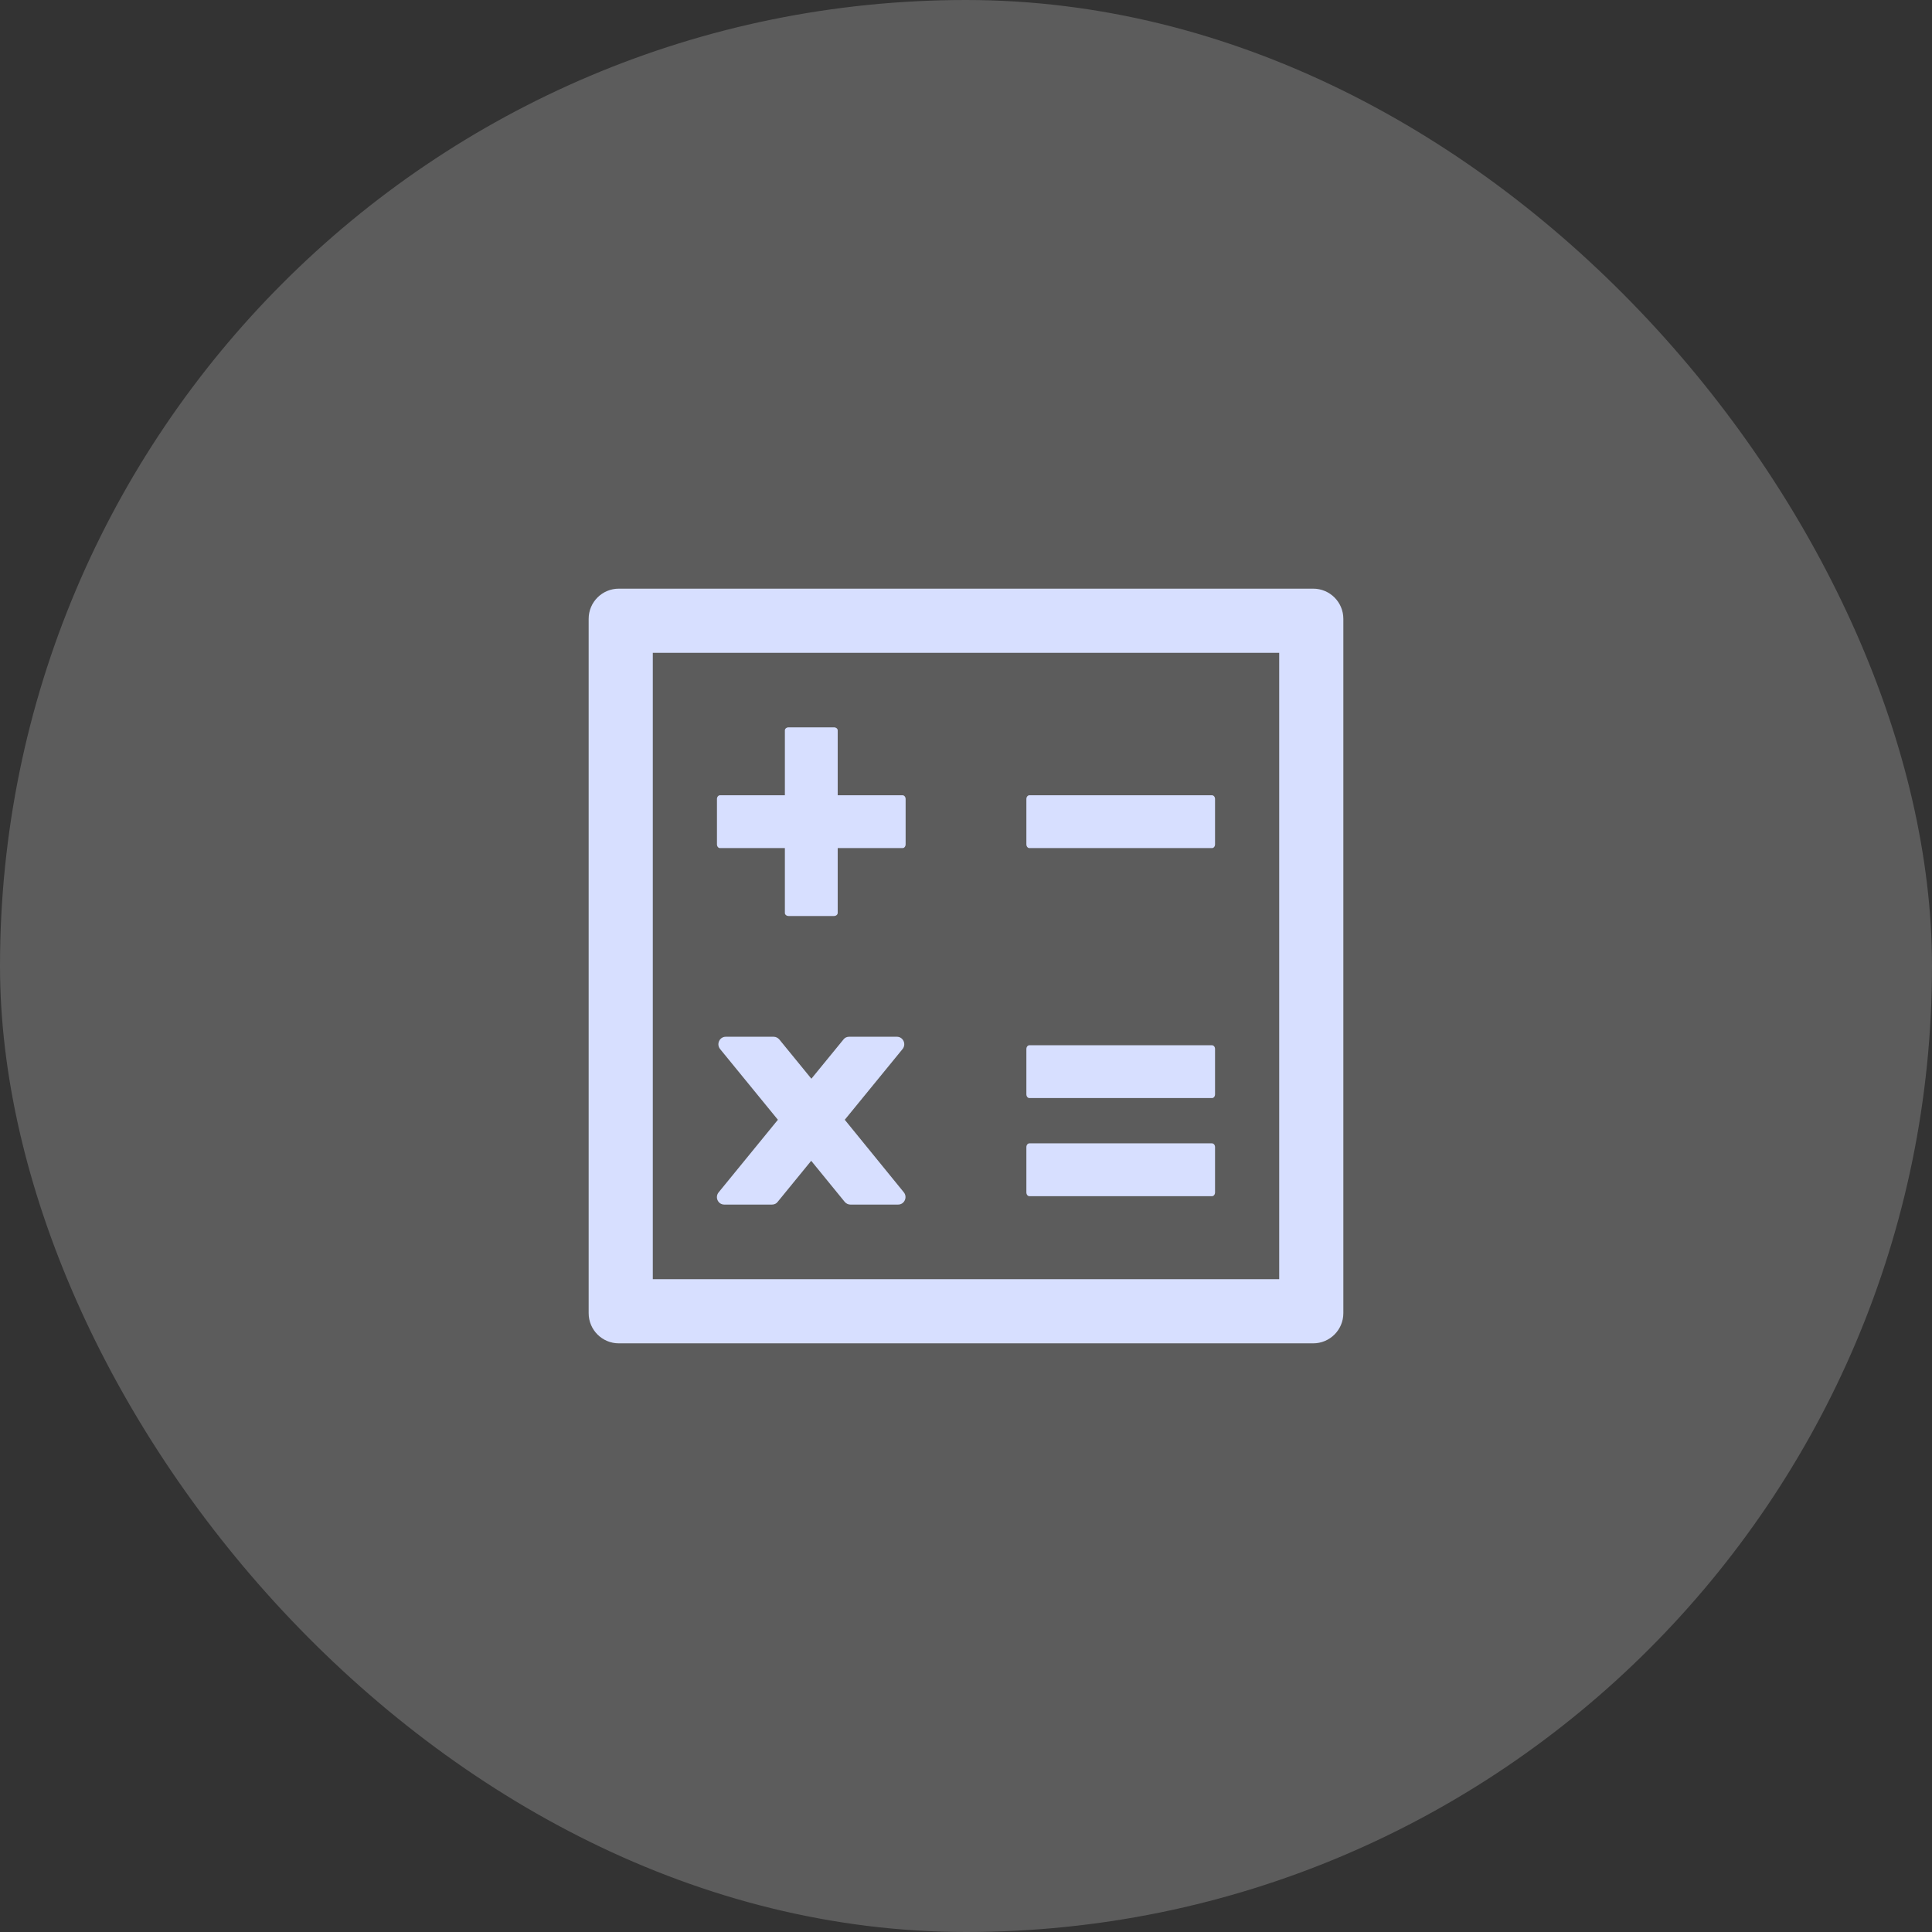 <svg width="64" height="64" viewBox="0 0 64 64" fill="none" xmlns="http://www.w3.org/2000/svg">
<rect x="0" y="0" width="64" height="64" fill="#333333" stroke="none"/>
<rect width="64" height="64" rx="32" fill="white" fill-opacity="0.2"/>
<path d="M23.85 28.094H26V30.244C26 30.3 26.056 30.344 26.125 30.344H27.625C27.694 30.344 27.75 30.3 27.75 30.241V28.094H29.9C29.956 28.094 30 28.038 30 27.969V26.469C30 26.4 29.956 26.344 29.897 26.344H27.75V24.194C27.75 24.137 27.694 24.094 27.625 24.094H26.125C26.056 24.094 26 24.137 26 24.194V26.344H23.85C23.794 26.344 23.75 26.4 23.75 26.469V27.969C23.75 28.038 23.794 28.094 23.85 28.094ZM34.1 28.094H40.15C40.206 28.094 40.25 28.038 40.25 27.969V26.469C40.25 26.4 40.206 26.344 40.147 26.344H34.1C34.044 26.344 34 26.4 34 26.469V27.969C34 28.038 34.044 28.094 34.1 28.094ZM34.1 36.375H40.15C40.206 36.375 40.25 36.319 40.25 36.25V34.75C40.25 34.681 40.206 34.625 40.147 34.625H34.1C34.044 34.625 34 34.681 34 34.75V36.25C34 36.319 34.044 36.375 34.1 36.375ZM34.1 39.625H40.15C40.206 39.625 40.25 39.569 40.25 39.5V38C40.25 37.931 40.206 37.875 40.147 37.875H34.1C34.044 37.875 34 37.931 34 38V39.5C34 39.569 34.044 39.625 34.1 39.625ZM27.984 37.094L29.897 34.753C30.031 34.591 29.919 34.344 29.712 34.344H28.125C28.053 34.344 27.984 34.375 27.941 34.434L26.878 35.734L25.816 34.434C25.793 34.407 25.765 34.385 25.733 34.369C25.702 34.353 25.667 34.345 25.631 34.344H24.041C23.834 34.344 23.722 34.591 23.856 34.753L25.769 37.094L23.809 39.494C23.672 39.656 23.784 39.903 23.991 39.903H25.578C25.65 39.903 25.719 39.872 25.762 39.812L26.872 38.453L27.981 39.812C28.028 39.869 28.097 39.903 28.166 39.903H29.753C29.959 39.903 30.072 39.656 29.938 39.494L27.984 37.094ZM43.5 19.5H20.5C19.947 19.5 19.5 19.947 19.5 20.5V43.5C19.5 44.053 19.947 44.5 20.5 44.5H43.5C44.053 44.5 44.5 44.053 44.5 43.5V20.5C44.5 19.947 44.053 19.5 43.5 19.5ZM42.375 42.375H21.625V21.625H42.375V42.375Z" fill="#D7DFFF"/>
</svg>
